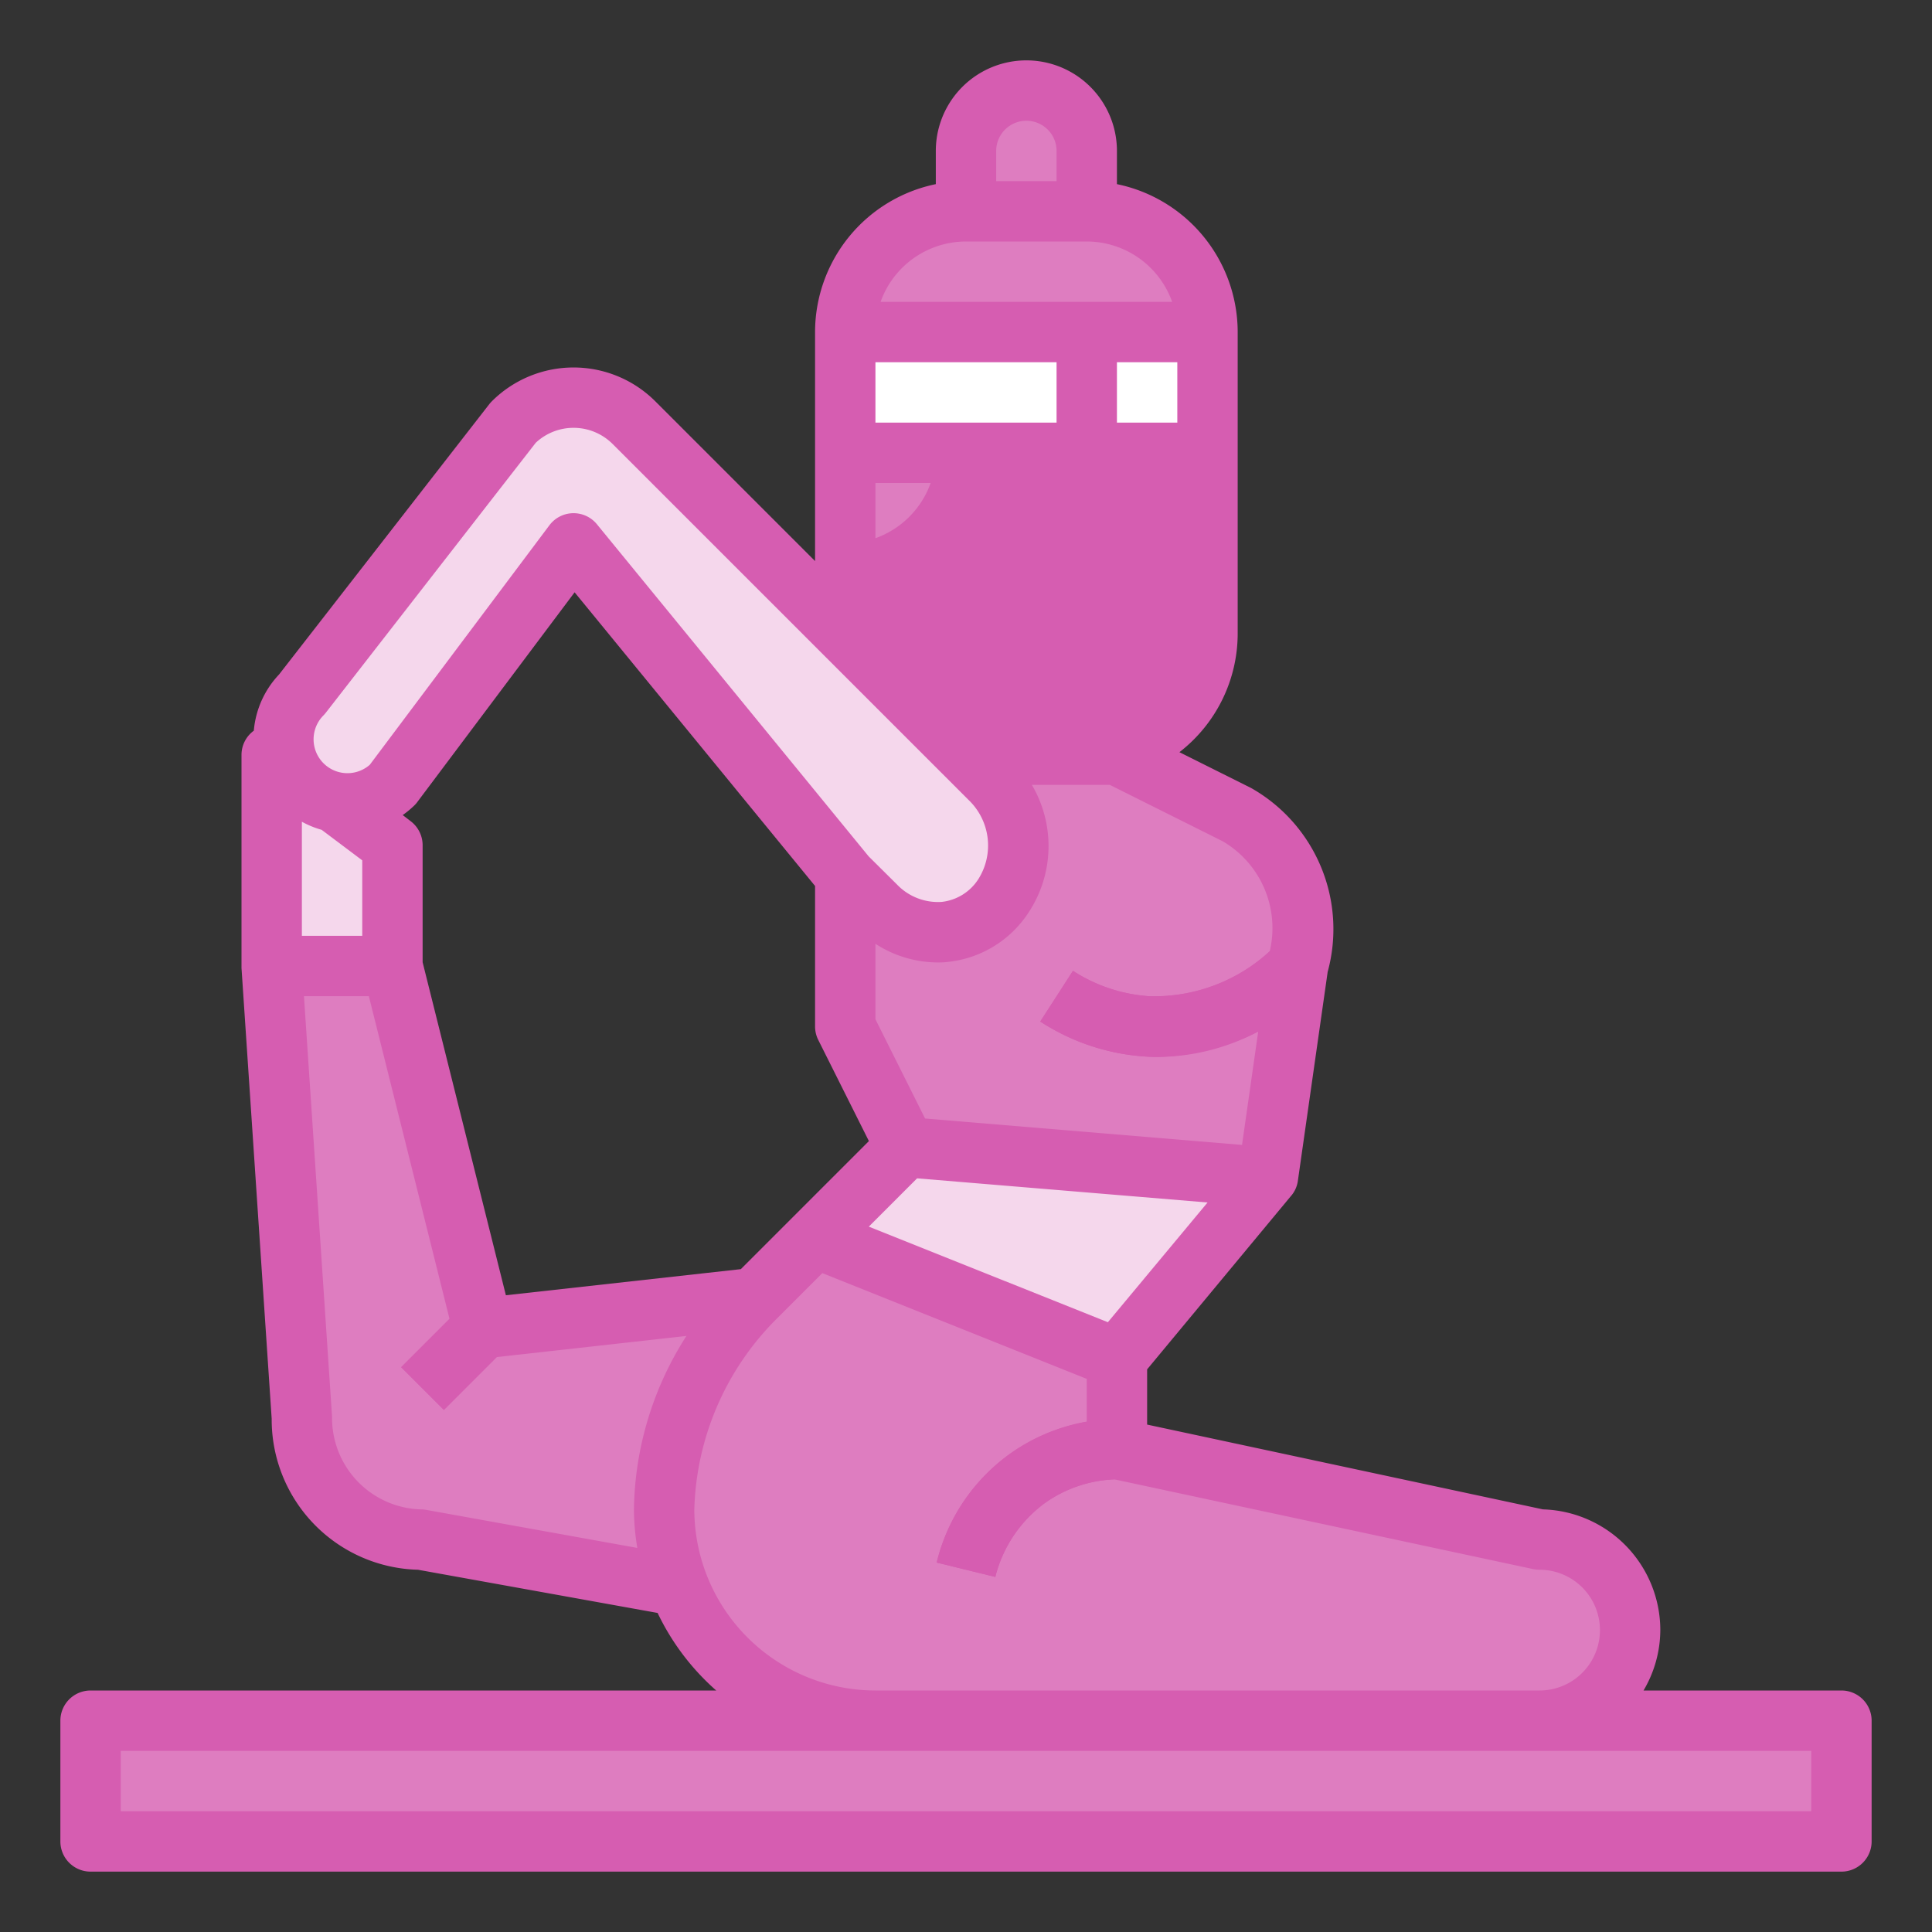 <svg height="512" viewBox="0 0 64 64" width="512" xmlns="http://www.w3.org/2000/svg"><rect x="0" y="0" width="64" height="64" fill="#333333" stroke="none"/><g id="Blue"><path d="m28 15h12a0 0 0 0 1 0 0v6a4 4 0 0 1 -4 4h-8a0 0 0 0 1 0 0v-10a0 0 0 0 1 0 0z" fill="#d65db1"/><path d="m25 43-9 1-3-12h-4l1 15a3.991 3.991 0 0 0 3.938 4l11.062 2z" fill="#de7dc0"/><path d="m35 18h2v2h-2z" fill="#d65db1"/><path d="m32 7h4v12h-4z" fill="#fff" transform="matrix(0 1 -1 0 47 -21)"/><path d="m36 3a0 0 0 0 1 0 0v12a0 0 0 0 1 0 0 4 4 0 0 1 -4-4v-4a4 4 0 0 1 4-4z" fill="#de7dc0" transform="matrix(0 1 -1 0 43 -25)"/><path d="m34 3h2a0 0 0 0 1 0 0v4a0 0 0 0 1 0 0h-2a2 2 0 0 1 -2-2 2 2 0 0 1 2-2z" fill="#de7dc0" transform="matrix(0 1 -1 0 39 -29)"/><path d="m36 11h4v4h-4z" fill="#fff" transform="matrix(0 1 -1 0 51 -25)"/><path d="m28 15a4 4 0 0 1 4 4 0 0 0 0 1 0 0h-4a0 0 0 0 1 0 0v-4a0 0 0 0 1 0 0z" fill="#de7dc0" transform="matrix(0 1 -1 0 47 -13)"/><path d="m37 25h-9v9l2 4 12 1 1-7a4.383 4.383 0 0 0 -2-5z" fill="#de7dc0"/><path d="m30 38-3 3 10 4 5-6z" fill="#f5d7ec"/><path d="m37 45v3l14 3a3 3 0 0 1 3 3 3 3 0 0 1 -3 3h-22a7 7 0 0 1 -7-7 10.231 10.231 0 0 1 3-7l2-2z" fill="#de7dc0"/><path d="m13 32h-4v-7l4 3z" fill="#f5d7ec"/><path d="m32.8 25.8-11.8-11.8a2.828 2.828 0 0 0 -4 0l-7 9a2.122 2.122 0 0 0 0 3 2.122 2.122 0 0 0 3 0l6-8 9 11 1 1a2.687 2.687 0 0 0 4.237-.321 3.074 3.074 0 0 0 -.437-3.879z" fill="#f5d7ec"/><g fill="#d65db1"><path d="m32.971 52.238-1.942-.476a6.215 6.215 0 0 1 5.953-4.762l.036 2a4.293 4.293 0 0 0 -2.429.808 4.342 4.342 0 0 0 -1.618 2.43z"/><path d="m38.354 35.011c-.136 0-.274 0-.414-.013a7.246 7.246 0 0 1 -3.482-1.158l1.084-1.68a5.281 5.281 0 0 0 2.518.84 5.691 5.691 0 0 0 4.232-1.708l1.416 1.412a7.853 7.853 0 0 1 -5.354 2.307z"/><path d="m13.586 44h2.828v2h-2.828z" transform="matrix(.707 -.707 .707 .707 -27.426 23.787)"/></g><path d="m3 57h58v4h-58z" fill="#de7dc0"/><path d="m35 18h2v2h-2z" fill="#d65db1"/><path d="m61 56h-6.556a3.959 3.959 0 0 0 .556-2 4.006 4.006 0 0 0 -3.887-4l-13.113-2.809v-1.829l4.756-5.732a.969.969 0 0 0 .234-.488l.991-6.948a5.372 5.372 0 0 0 -2.534-6.089l-2.377-1.188a4.975 4.975 0 0 0 1.93-3.917v-10a5.009 5.009 0 0 0 -4-4.9v-1.1a3 3 0 0 0 -6 0v1.1a5.009 5.009 0 0 0 -4 4.9v7.586l-5.293-5.293a3.832 3.832 0 0 0 -5.414 0 1.224 1.224 0 0 0 -.083.093l-6.965 8.956a3.091 3.091 0 0 0 -.837 1.863.992.992 0 0 0 -.408.795v7 .066l1 14.934a4.977 4.977 0 0 0 4.846 5l7.938 1.431a8.028 8.028 0 0 0 1.942 2.569h-20.726a1 1 0 0 0 -1 1v4a1 1 0 0 0 1 1h58a1 1 0 0 0 1-1v-4a1 1 0 0 0 -1-1zm-24.3-12.2-7.92-3.166 1.6-1.6 9.622.8zm-23.1-16.6-.26-.2a3.125 3.125 0 0 0 .366-.3.951.951 0 0 0 .094-.1l5.235-6.979 7.965 9.728v4.651a1 1 0 0 0 .105.447l1.678 3.353-4.242 4.242-7.783.865-2.758-11.031v-3.876a1 1 0 0 0 -.4-.8zm26.9.666a3.332 3.332 0 0 1 1.563 3.641 5.588 5.588 0 0 1 -4 1.494 5.281 5.281 0 0 1 -2.518-.842l-1.084 1.68a7.246 7.246 0 0 0 3.479 1.161c.14.009.278.013.414.013a7.176 7.176 0 0 0 3.326-.844l-.536 3.758-10.5-.875-1.644-3.288v-2.5a3.8 3.8 0 0 0 2.042.618c.111 0 .222 0 .332-.015a3.642 3.642 0 0 0 2.688-1.623 3.994 3.994 0 0 0 .12-4.244h2.582zm-1.5-13.866h-2v-2h2zm-6-9a1 1 0 0 1 2 0v1h-2zm-1 3h4a3.006 3.006 0 0 1 2.829 2h-9.658a3.006 3.006 0 0 1 2.829-2zm-3 4h6v2h-6zm0 4h1.829a3.018 3.018 0 0 1 -1.829 1.829zm0 3.9a5.016 5.016 0 0 0 3.9-3.9h6.1v5a3 3 0 0 1 -3 3h-3.586l-3.414-3.414zm-18.293 3.807a1.224 1.224 0 0 0 .083-.093l6.957-8.946a1.831 1.831 0 0 1 2.546.039l11.8 11.8a2.085 2.085 0 0 1 .321 2.607 1.654 1.654 0 0 1 -1.223.763 1.879 1.879 0 0 1 -1.483-.583l-.933-.926-9-11a1 1 0 0 0 -.775-.368h-.021a1 1 0 0 0 -.779.4l-5.95 7.934a1.122 1.122 0 0 1 -1.543-1.627zm-.707 3.514a3.091 3.091 0 0 0 .655.268l1.345 1.011v2.5h-2zm11 22.779a7.905 7.905 0 0 0 .112 1.277l-6.995-1.261a.948.948 0 0 0 -.177-.016 3.028 3.028 0 0 1 -2.94-3.066l-.931-13.934h2.15l2.673 10.693-1.6 1.6 1.414 1.414 1.752-1.752 6.281-.7a10.9 10.9 0 0 0 -1.739 5.745zm2 0a9.273 9.273 0 0 1 2.707-6.293l1.534-1.534 8.759 3.504v1.423a6.207 6.207 0 0 0 -2.589 1.092 6.273 6.273 0 0 0 -2.382 3.57l1.942.476a4.342 4.342 0 0 1 1.618-2.43 4.247 4.247 0 0 1 2.336-.8l13.866 2.971a.976.976 0 0 0 .209.021 2 2 0 0 1 0 4h-22a6.006 6.006 0 0 1 -6-6zm37 10h-56v-2h56z" fill="#d65db1"/></g></svg>